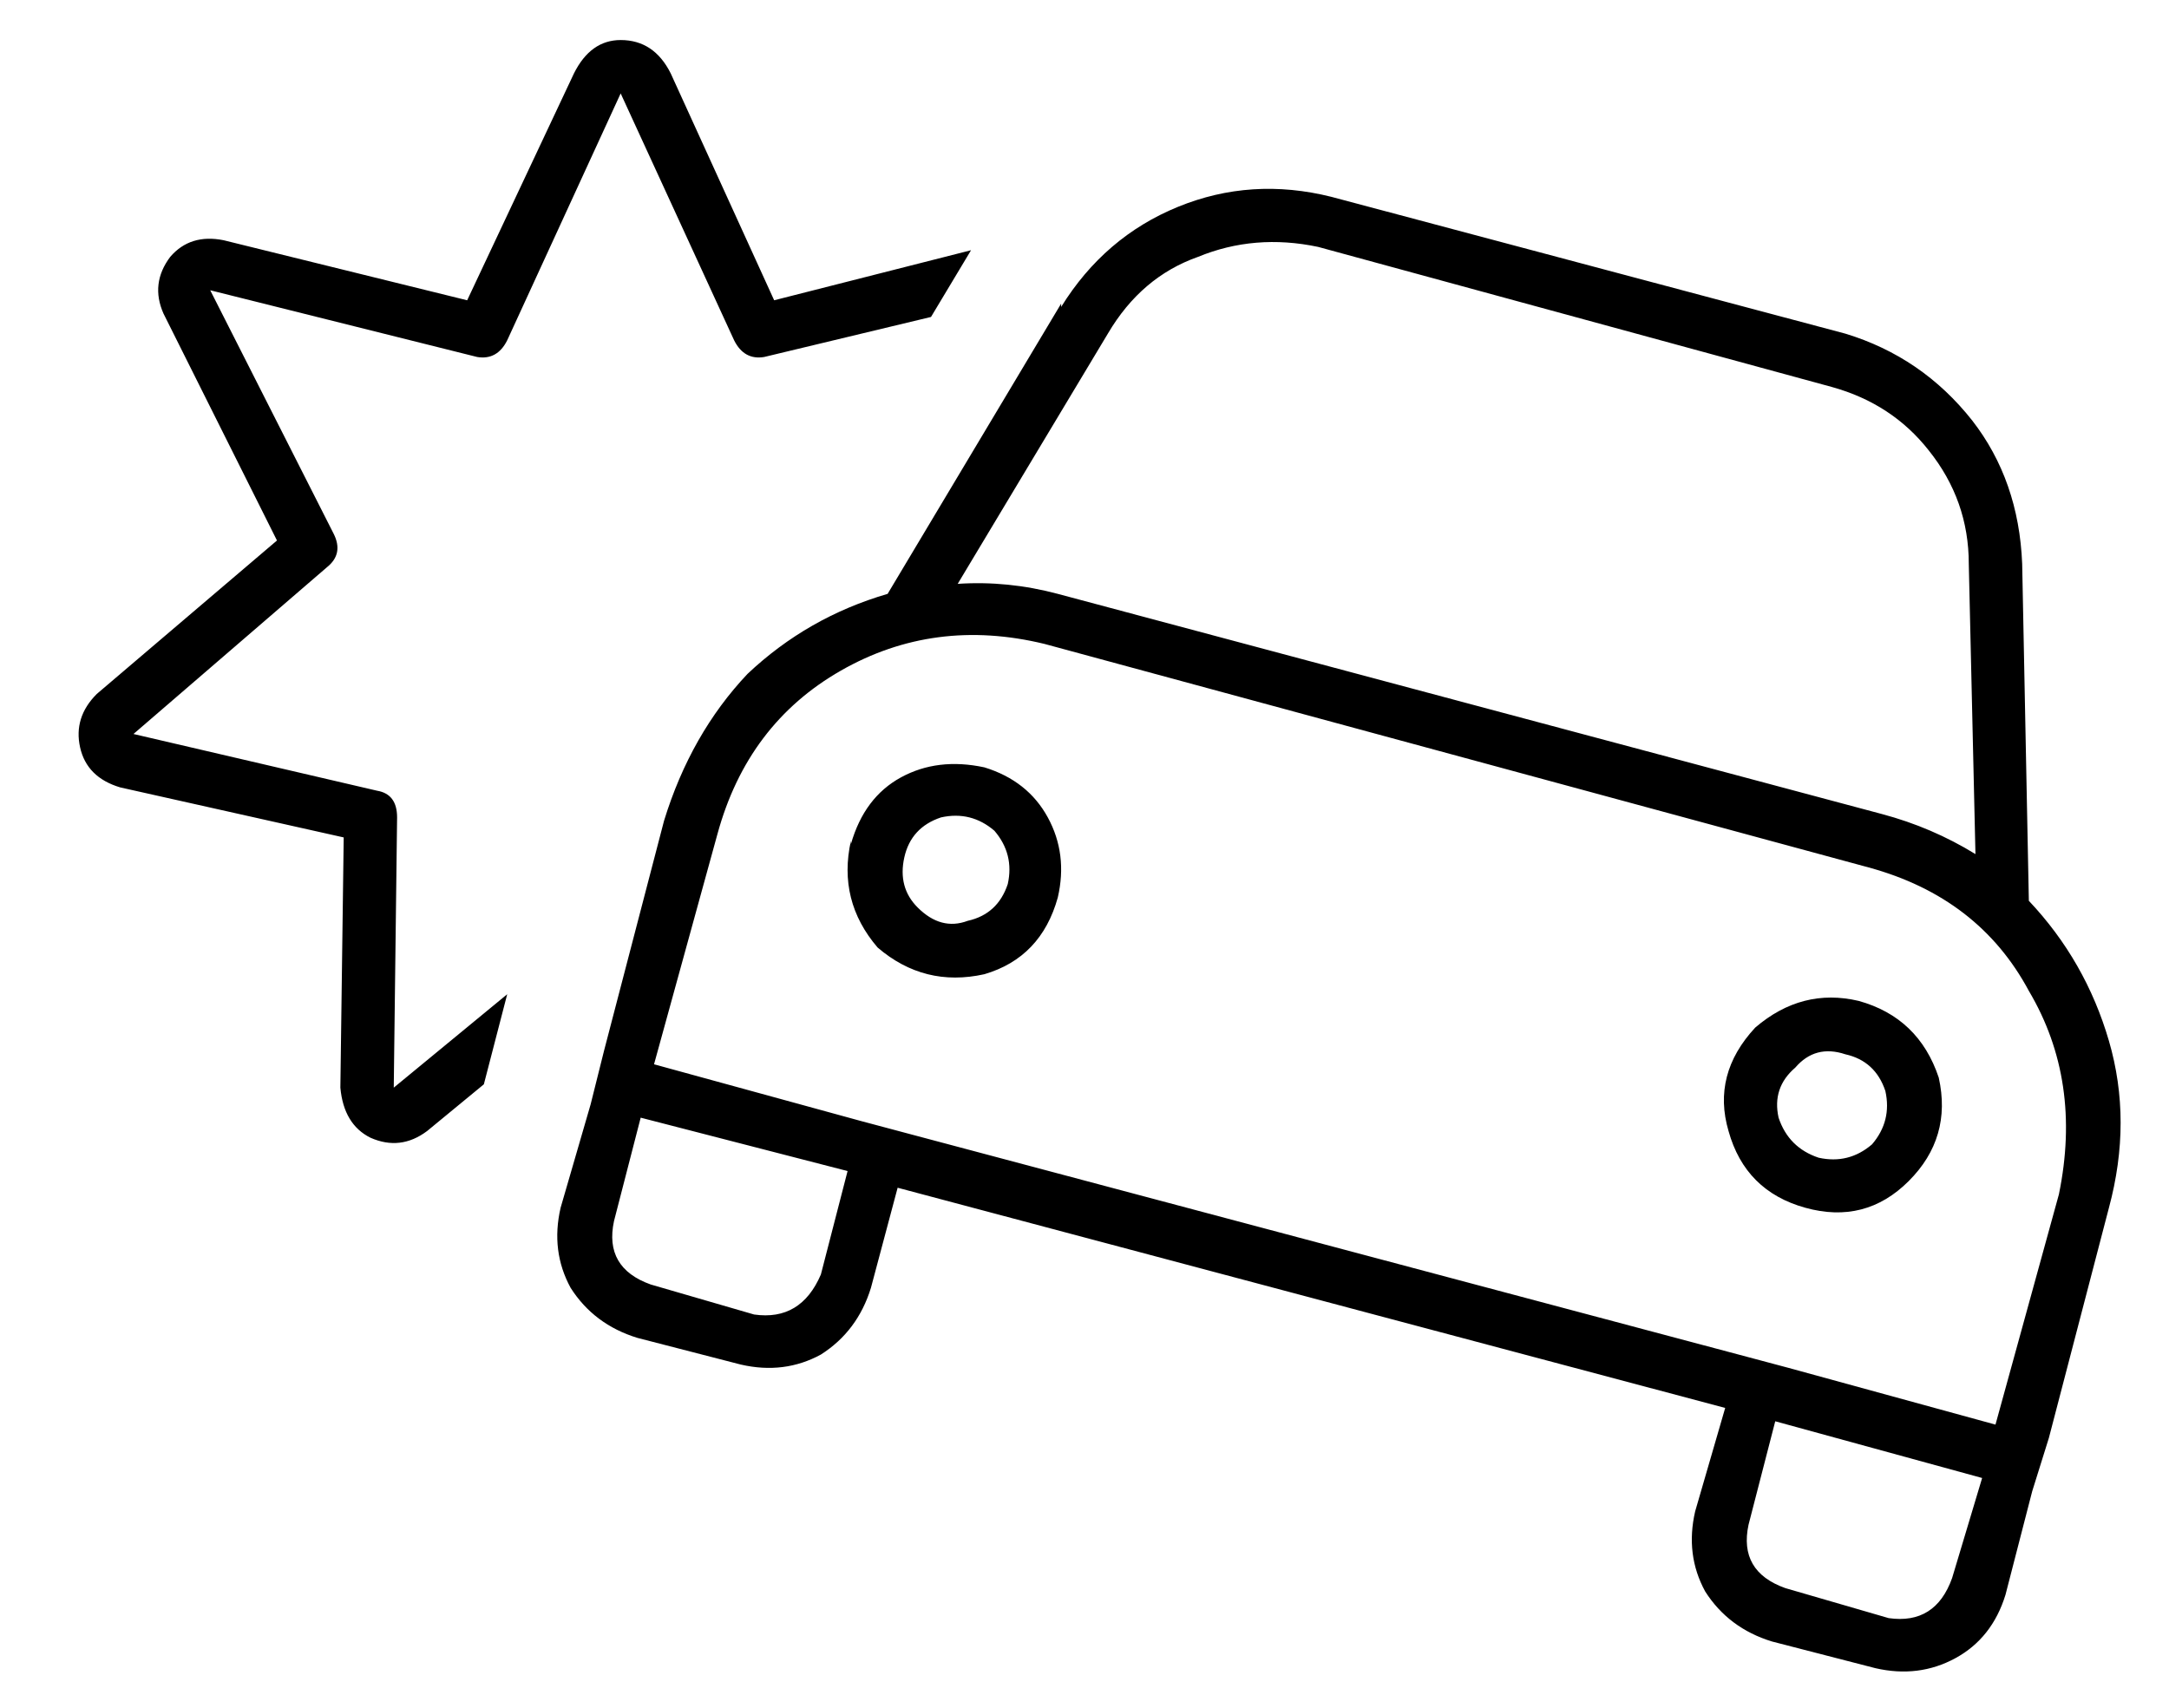 <?xml version="1.0" standalone="no"?>
<!DOCTYPE svg PUBLIC "-//W3C//DTD SVG 1.1//EN" "http://www.w3.org/Graphics/SVG/1.1/DTD/svg11.dtd" >
<svg xmlns="http://www.w3.org/2000/svg" xmlns:xlink="http://www.w3.org/1999/xlink" version="1.1" viewBox="-10 -40 650 512">
   <path fill="currentColor"
d="M162 -18q5 -10 14 -10v0v0q10 0 15 10l31 68v0l59 -15v0l-12 20v0l-50 12v0q-6 1 -9 -5l-34 -74v0l-34 74v0q-3 6 -9 5l-80 -20v0l37 73v0q3 6 -2 10l-58 50v0l73 17v0q6 1 6 8l-1 81v0l34 -28v0l-7 27v0l-17 14v0q-8 6 -17 2q-8 -4 -9 -15l1 -75v0l-67 -15v0
q-10 -3 -12 -12t5 -16l54 -46v0l-34 -68v0q-4 -9 2 -17q6 -7 16 -5l73 18v0l32 -68v0zM308 52q13 -21 35 -30v0v0q22 -9 46 -3l154 41v0q23 7 38 26q14 18 15 43l2 101v0q17 18 24 42t0 50l-18 69v0l-5 16v0l-8 31v0q-4 13 -15 19t-24 3l-31 -8v0q-13 -4 -20 -15
q-6 -11 -3 -24l9 -31v0l-248 -66v0l-8 30v0q-4 13 -15 20q-11 6 -24 3l-31 -8v0q-13 -4 -20 -15q-6 -11 -3 -24l9 -31v0l4 -16v0l18 -69v0q8 -26 25 -44q18 -17 42 -24l52 -87v1zM580 129q0 -19 -12 -34v0v0q-11 -14 -29 -19l-154 -42v0q-19 -4 -36 3q-17 6 -27 23l-45 75v0
q15 -1 30 3l247 66v0q15 4 28 12l-2 -87v0zM588 387l19 -69l-19 69l19 -69q7 -34 -9 -61q-15 -28 -48 -37l-247 -67v0q-33 -8 -61 8t-37 49l-19 69v0l62 17v0l15 4v0l248 66v0l15 4v0l62 17v0zM522 386l-8 31l8 -31l-8 31q-3 14 11 19l31 9v0q14 2 19 -12l9 -30v0l-62 -17v0
zM244 311l-62 -16l62 16l-62 -16l-8 31v0q-3 14 11 19l31 9v0q14 2 20 -12l8 -31v0zM292 225q2 -9 -4 -16q-7 -6 -16 -4q-9 3 -11 12t4 15q7 7 15 4q9 -2 12 -11v0zM245 213q4 -14 15 -20v0v0q11 -6 25 -3q13 4 19 15t3 24q-5 18 -22 23q-18 4 -32 -8q-12 -14 -8 -32v1z
M535 307q9 2 16 -4q6 -7 4 -16q-3 -9 -12 -11q-9 -3 -15 4q-7 6 -5 15q3 9 12 12v0zM547 260q18 5 24 23q4 18 -9 31t-31 8t-23 -23q-5 -17 8 -31q14 -12 31 -8v0z" />
</svg>
